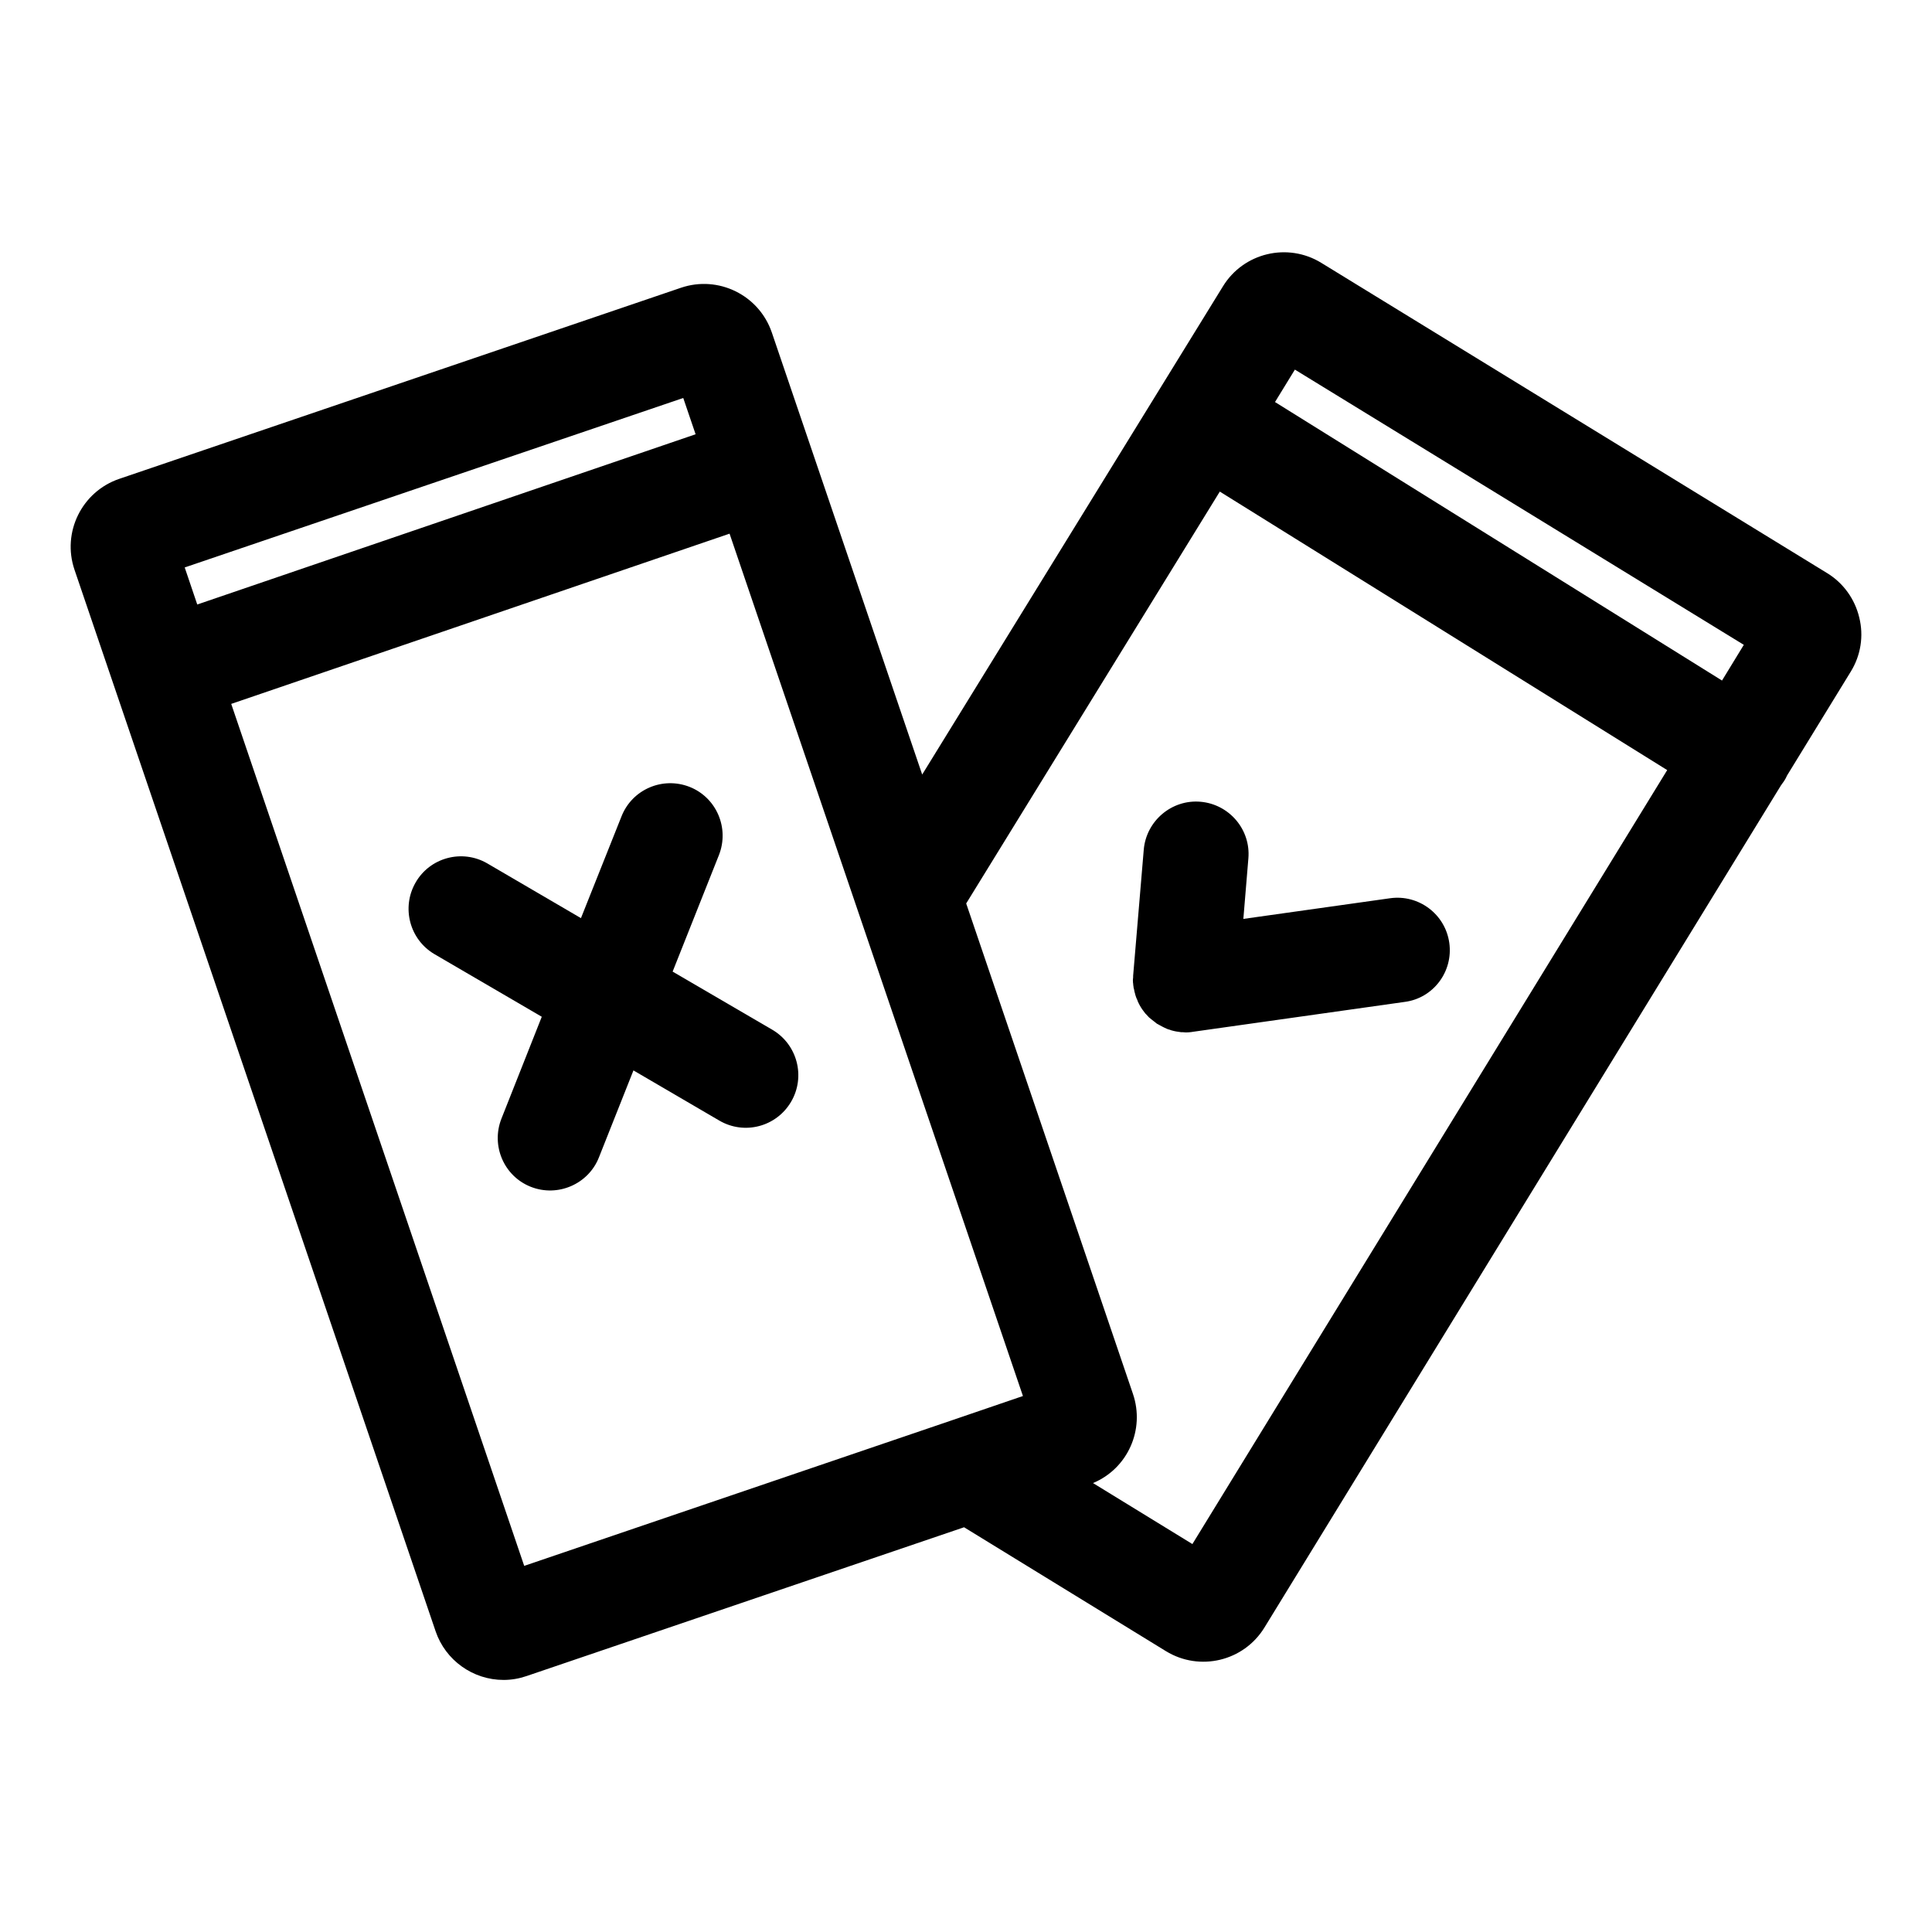 <?xml version="1.0" encoding="utf-8"?>
<svg version="1.1" xmlns="http://www.w3.org/2000/svg" viewBox="0 0 1001 1001">
	<path class="st2 color_info" d="M963.3,319.9c-2.3-9.6-8.3-17.9-16.7-23l-262-160.7c-17.4-10.7-40.3-5.3-51,12.2L477.8,401.3l-77.9-229
	c-6.6-19.4-27.7-29.8-47.1-23.2l-291,99c-19.4,6.6-29.8,27.7-23.2,47.1c0,0,0,0,0,0l187.1,550c5.1,15,19.3,25.2,35.2,25.2
	c4.1,0,8.1-0.7,11.9-2l226.7-77.1l104.6,64.2c17.5,10.7,40.3,5.2,51-12.2L922.7,407c0.6-0.8,1.1-1.5,1.7-2.4
	c0.6-0.9,1.1-1.9,1.5-2.8l33-53.8C964.1,339.6,965.7,329.5,963.3,319.9z M95.7,294L354,206.2l6.4,18.8l-258.2,88.2L95.7,294z
	M494,735.6L494,735.6l-222.4,75.7L119.8,364.7l258.2-88.2l152,446.8L494,735.6z M617.8,800l-51.5-31.6c18-7.5,27-27.7,20.7-46.2
	l-86.4-254.1L632,254.7L863.8,399L617.8,800z M892.2,352.6L660.6,208.3l10.3-16.8l232.6,142.6L892.2,352.6z"/>
	<path class="st2" d="M400.1,533.5l-51.6-30.1l24-60.4c5.5-14-1.3-29.8-15.2-35.3c-14-5.5-29.8,1.3-35.3,15.3L301,475.7l-48.6-28.4
			c-13-7.5-29.7-3-37.1,10c-7.4,12.9-3.1,29.4,9.7,37l55.7,32.5l-20.9,52.8c-5.5,14,1.3,29.8,15.2,35.3s29.8-1.3,35.3-15.2
			l17.9-45.1l44.5,26c13,7.6,29.6,3.2,37.2-9.8C417.5,557.8,413.1,541.1,400.1,533.5L400.1,533.5L400.1,533.5z"/>
	<path class="st2" d="M750.9,488.5c-2.1-14.9-15.9-25.2-30.7-23.1l-76,10.7l2.6-31.3c1.3-15-9.9-28.1-24.8-29.4
			s-28.1,9.9-29.4,24.8l0,0l-5.5,65.3c0,0.1,0,0.2,0,0.2c0,0.5,0,1-0.1,1.6s0,0.8,0,1.2s0,0.8,0.1,1.1c0,0.6,0.1,1.1,0.2,1.7
			c0,0.1,0,0.1,0,0.2c0,0.3,0.1,0.5,0.2,0.8c0.1,0.5,0.2,1,0.3,1.5s0.2,0.7,0.3,1.1s0.2,0.9,0.4,1.4s0.4,1.2,0.7,1.7
			c0.1,0.2,0.2,0.4,0.2,0.6c0.7,1.6,1.5,3.1,2.5,4.5c0.1,0.1,0.2,0.3,0.3,0.4c0.4,0.5,0.8,1.1,1.2,1.6c0.2,0.2,0.4,0.4,0.6,0.6
			c0.4,0.4,0.7,0.8,1.1,1.2c0.2,0.2,0.5,0.5,0.8,0.7s0.7,0.6,1.1,0.9s0.6,0.5,0.9,0.7s0.7,0.5,1,0.8s0.7,0.5,1.1,0.7
			s0.7,0.4,1.1,0.6s0.7,0.4,1.1,0.6s0.8,0.4,1.2,0.6s0.7,0.3,1.1,0.5s1,0.4,1.5,0.5l0.8,0.3c1.7,0.5,3.4,0.8,5.2,1l0,0h0.9
			c0.4,0,0.9,0.1,1.3,0.1h0.1c0.7,0,1.5,0,2.2-0.1l0.9-0.1l0.6-0.1l109.8-15.5C742.6,517.2,753,503.4,750.9,488.5
			C750.9,488.5,750.9,488.5,750.9,488.5z"/>
</svg>
